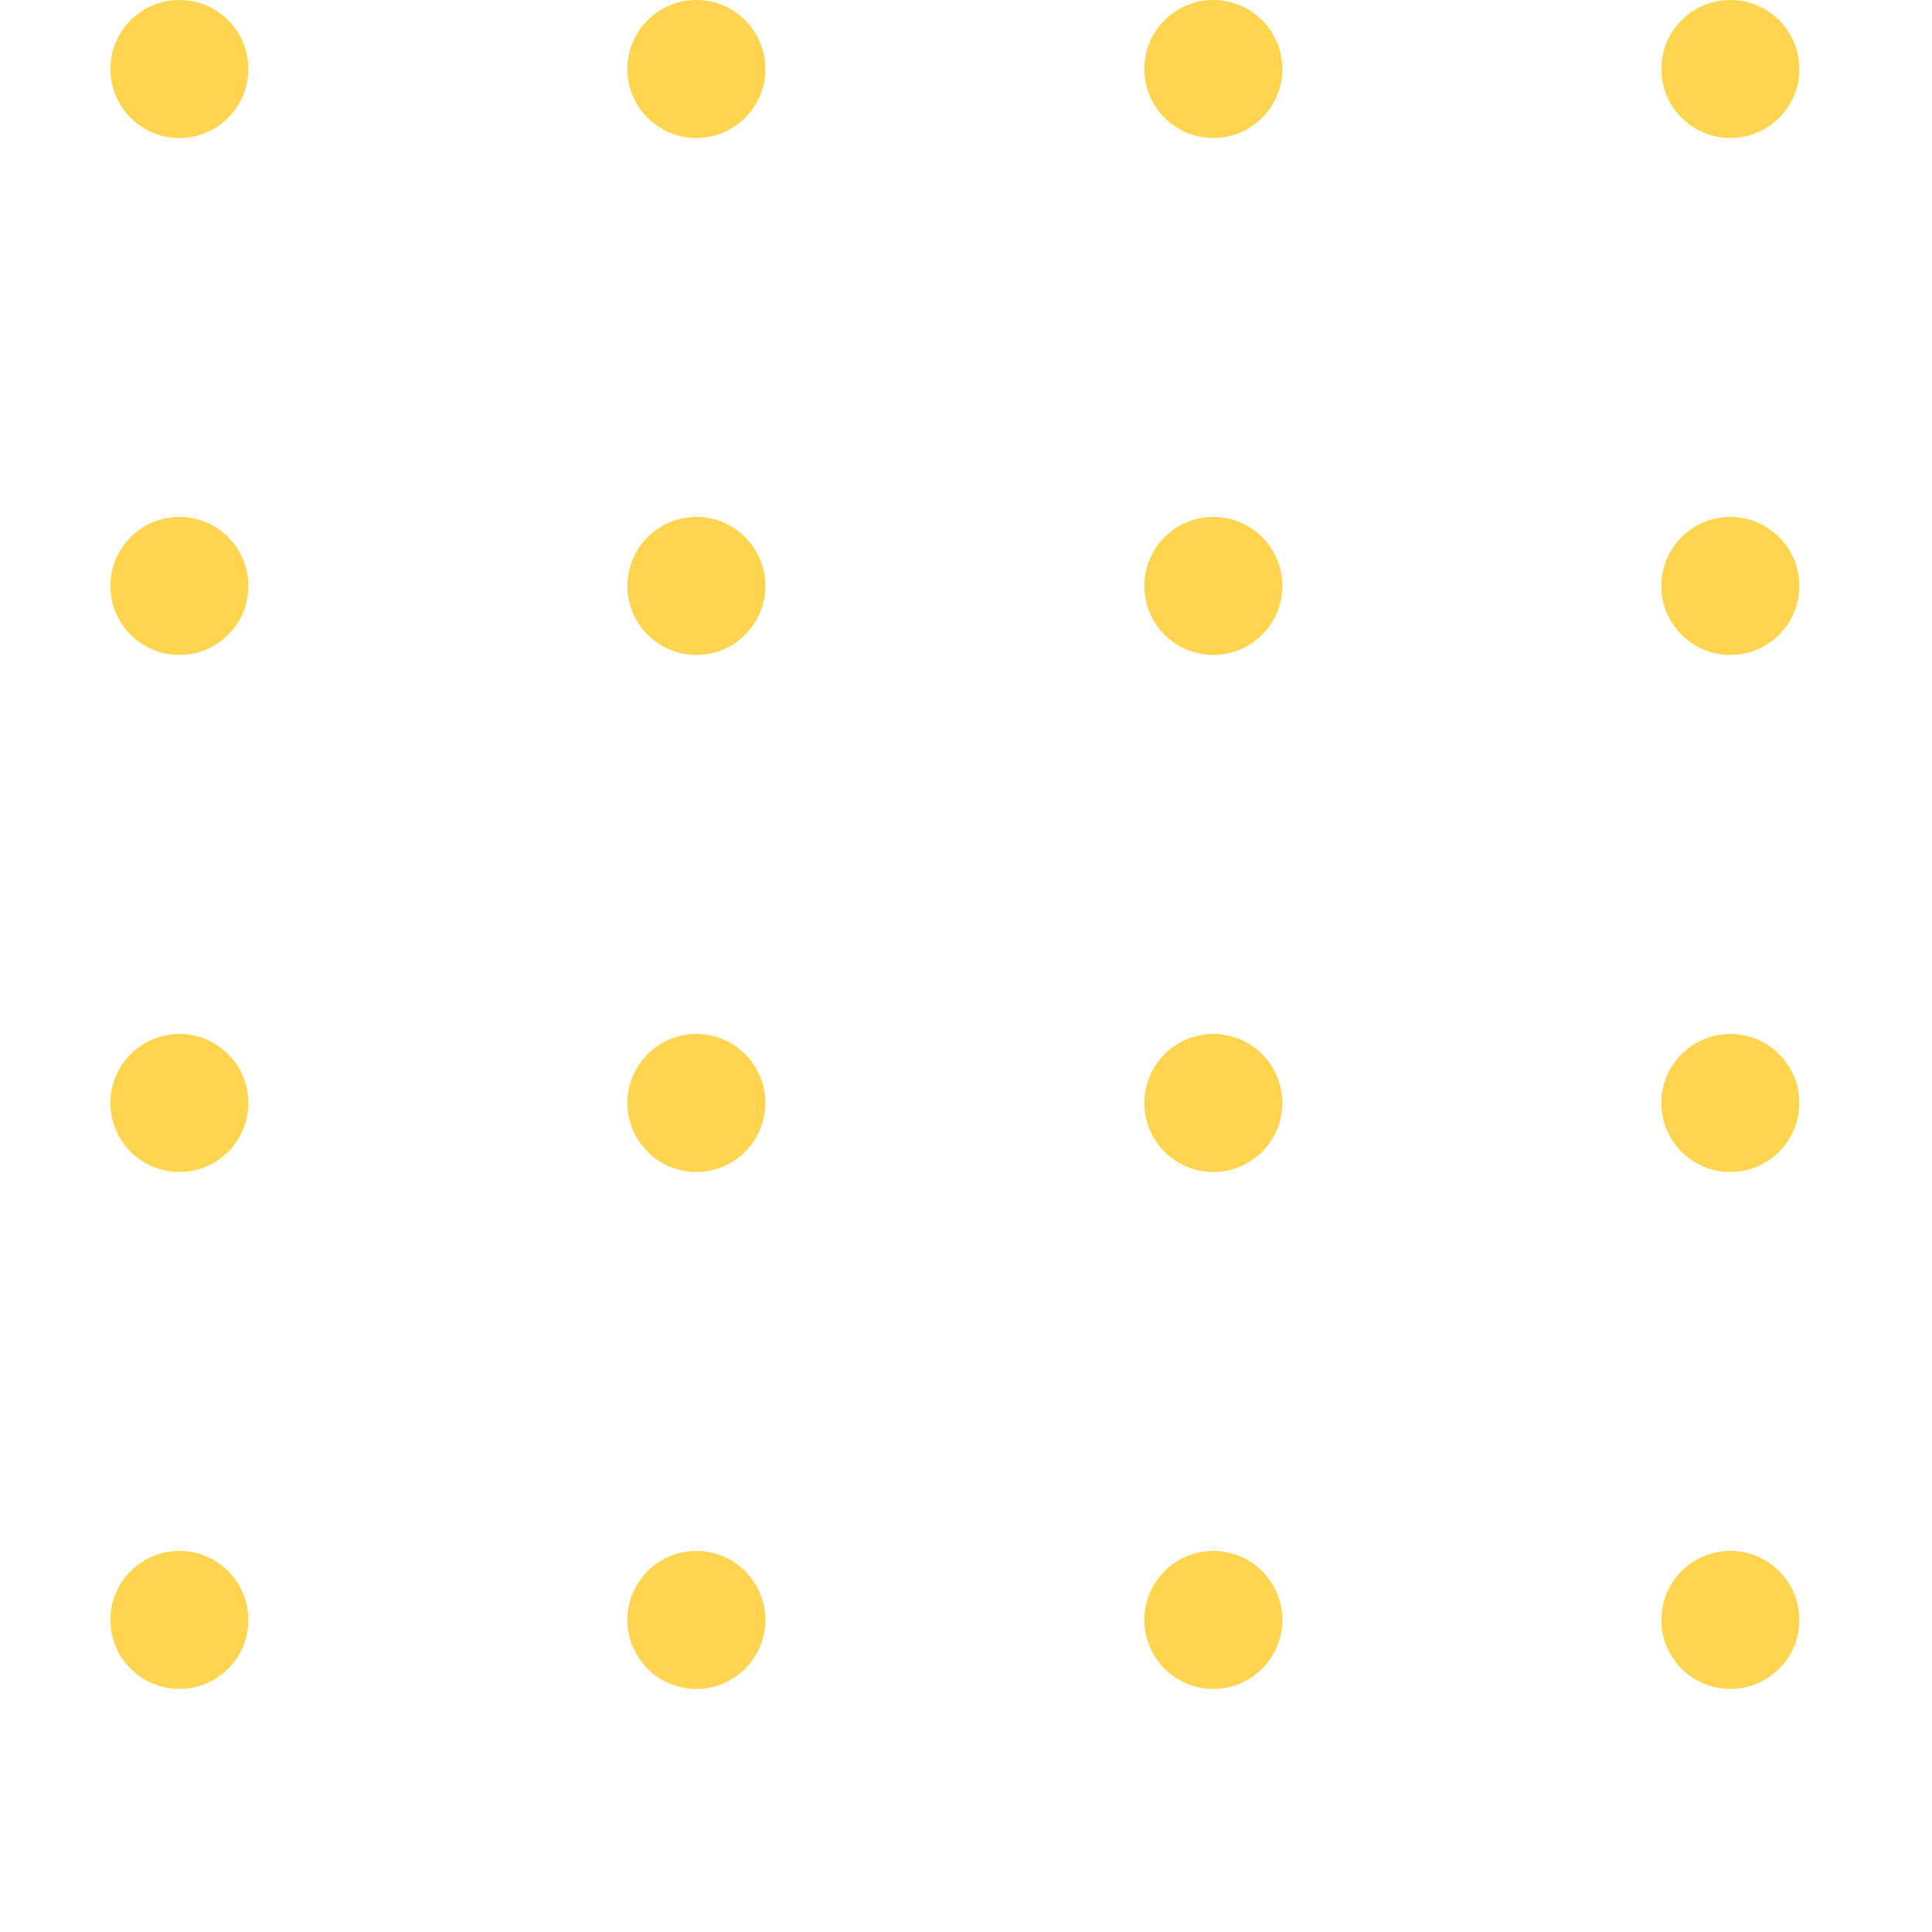    <svg width="70" height="70" viewBox="0 0 70 70" fill="none" xmlns="http://www.w3.org/2000/svg">
                    <g>
                        <circle cx="6.5" cy="2.5" r="2.5" fill="#FFD54F" />
                    </g>
                    <g>
                        <circle cx="6.5" cy="39.963" r="2.5" fill="#FFD54F" />
                    </g>
                    <g>
                        <circle cx="6.5" cy="21.23" r="2.5" fill="#FFD54F" />
                    </g>
                    <g>
                        <circle cx="6.5" cy="58.693" r="2.5" fill="#FFD54F" />
                    </g>
                    <g>
                        <circle cx="25.231" cy="2.5" r="2.5" fill="#FFD54F" />
                    </g>
                    <g>
                        <circle cx="25.231" cy="39.963" r="2.5" fill="#FFD54F" />
                    </g>
                    <g>
                        <circle cx="25.231" cy="21.23" r="2.5" fill="#FFD54F" />
                    </g>
                    <g>
                        <circle cx="25.231" cy="58.693" r="2.5" fill="#FFD54F" />
                    </g>
                    <g>
                        <circle cx="43.962" cy="2.5" r="2.5" fill="#FFD54F" />
                    </g>
                    <g>
                        <circle cx="43.962" cy="39.963" r="2.5" fill="#FFD54F" />
                    </g>
                    <g>
                        <circle cx="43.962" cy="21.23" r="2.5" fill="#FFD54F" />
                    </g>
                    <g>
                        <circle cx="43.962" cy="58.693" r="2.5" fill="#FFD54F" />
                    </g>
                    <g>
                        <circle cx="62.694" cy="2.5" r="2.5" fill="#FFD54F" />
                    </g>
                    <g>
                        <circle cx="62.694" cy="39.963" r="2.5" fill="#FFD54F" />
                    </g>
                    <g>
                        <circle cx="62.694" cy="21.23" r="2.5" fill="#FFD54F" />
                    </g>
                    <g>
                        <circle cx="62.694" cy="58.693" r="2.5" fill="#FFD54F" />
                    </g>
                    <defs>
                        <filter id="filter0_d_2831_1177" x="0" y="0" width="13" height="13" filterUnits="userSpaceOnUse" colorInterpolationFilters="sRGB">
                            <feFlood floodOpacity="0" result="BackgroundImageFix" />
                            <feColorMatrix in="SourceAlpha" type="matrix" values="0 0 0 0 0 0 0 0 0 0 0 0 0 0 0 0 0 0 127 0" result="hardAlpha" />
                            <feOffset dy="4" />
                            <feGaussianBlur stdDeviation="2" />
                            <feColorMatrix type="matrix" values="0 0 0 0 1 0 0 0 0 0.482 0 0 0 0 0.345 0 0 0 0.13 0" />
                            <feBlend mode="normal" in2="BackgroundImageFix" result="effect1_dropShadow_2831_1177" />
                            <feBlend mode="normal" in="SourceGraphic" in2="effect1_dropShadow_2831_1177" result="shape" />
                        </filter>
                        <filter id="filter1_d_2831_1177" x="0" y="37.463" width="13" height="13" filterUnits="userSpaceOnUse" colorInterpolationFilters="sRGB">
                            <feFlood floodOpacity="0" result="BackgroundImageFix" />
                            <feColorMatrix in="SourceAlpha" type="matrix" values="0 0 0 0 0 0 0 0 0 0 0 0 0 0 0 0 0 0 127 0" result="hardAlpha" />
                            <feOffset dy="4" />
                            <feGaussianBlur stdDeviation="2" />
                            <feColorMatrix type="matrix" values="0 0 0 0 1 0 0 0 0 0.482 0 0 0 0 0.345 0 0 0 0.13 0" />
                            <feBlend mode="normal" in2="BackgroundImageFix" result="effect1_dropShadow_2831_1177" />
                            <feBlend mode="normal" in="SourceGraphic" in2="effect1_dropShadow_2831_1177" result="shape" />
                        </filter>
                        <filter id="filter2_d_2831_1177" x="0" y="18.73" width="13" height="13" filterUnits="userSpaceOnUse" colorInterpolationFilters="sRGB">
                            <feFlood floodOpacity="0" result="BackgroundImageFix" />
                            <feColorMatrix in="SourceAlpha" type="matrix" values="0 0 0 0 0 0 0 0 0 0 0 0 0 0 0 0 0 0 127 0" result="hardAlpha" />
                            <feOffset dy="4" />
                            <feGaussianBlur stdDeviation="2" />
                            <feColorMatrix type="matrix" values="0 0 0 0 1 0 0 0 0 0.482 0 0 0 0 0.345 0 0 0 0.13 0" />
                            <feBlend mode="normal" in2="BackgroundImageFix" result="effect1_dropShadow_2831_1177" />
                            <feBlend mode="normal" in="SourceGraphic" in2="effect1_dropShadow_2831_1177" result="shape" />
                        </filter>
                        <filter id="filter3_d_2831_1177" x="0" y="56.193" width="13" height="13" filterUnits="userSpaceOnUse" colorInterpolationFilters="sRGB">
                            <feFlood floodOpacity="0" result="BackgroundImageFix" />
                            <feColorMatrix in="SourceAlpha" type="matrix" values="0 0 0 0 0 0 0 0 0 0 0 0 0 0 0 0 0 0 127 0" result="hardAlpha" />
                            <feOffset dy="4" />
                            <feGaussianBlur stdDeviation="2" />
                            <feColorMatrix type="matrix" values="0 0 0 0 1 0 0 0 0 0.482 0 0 0 0 0.345 0 0 0 0.13 0" />
                            <feBlend mode="normal" in2="BackgroundImageFix" result="effect1_dropShadow_2831_1177" />
                            <feBlend mode="normal" in="SourceGraphic" in2="effect1_dropShadow_2831_1177" result="shape" />
                        </filter>
                        <filter id="filter4_d_2831_1177" x="18.731" y="0" width="13" height="13" filterUnits="userSpaceOnUse" colorInterpolationFilters="sRGB">
                            <feFlood floodOpacity="0" result="BackgroundImageFix" />
                            <feColorMatrix in="SourceAlpha" type="matrix" values="0 0 0 0 0 0 0 0 0 0 0 0 0 0 0 0 0 0 127 0" result="hardAlpha" />
                            <feOffset dy="4" />
                            <feGaussianBlur stdDeviation="2" />
                            <feColorMatrix type="matrix" values="0 0 0 0 1 0 0 0 0 0.482 0 0 0 0 0.345 0 0 0 0.13 0" />
                            <feBlend mode="normal" in2="BackgroundImageFix" result="effect1_dropShadow_2831_1177" />
                            <feBlend mode="normal" in="SourceGraphic" in2="effect1_dropShadow_2831_1177" result="shape" />
                        </filter>
                        <filter id="filter5_d_2831_1177" x="18.731" y="37.463" width="13" height="13" filterUnits="userSpaceOnUse" colorInterpolationFilters="sRGB">
                            <feFlood floodOpacity="0" result="BackgroundImageFix" />
                            <feColorMatrix in="SourceAlpha" type="matrix" values="0 0 0 0 0 0 0 0 0 0 0 0 0 0 0 0 0 0 127 0" result="hardAlpha" />
                            <feOffset dy="4" />
                            <feGaussianBlur stdDeviation="2" />
                            <feColorMatrix type="matrix" values="0 0 0 0 1 0 0 0 0 0.482 0 0 0 0 0.345 0 0 0 0.13 0" />
                            <feBlend mode="normal" in2="BackgroundImageFix" result="effect1_dropShadow_2831_1177" />
                            <feBlend mode="normal" in="SourceGraphic" in2="effect1_dropShadow_2831_1177" result="shape" />
                        </filter>
                        <filter id="filter6_d_2831_1177" x="18.731" y="18.73" width="13" height="13" filterUnits="userSpaceOnUse" colorInterpolationFilters="sRGB">
                            <feFlood floodOpacity="0" result="BackgroundImageFix" />
                            <feColorMatrix in="SourceAlpha" type="matrix" values="0 0 0 0 0 0 0 0 0 0 0 0 0 0 0 0 0 0 127 0" result="hardAlpha" />
                            <feOffset dy="4" />
                            <feGaussianBlur stdDeviation="2" />
                            <feColorMatrix type="matrix" values="0 0 0 0 1 0 0 0 0 0.482 0 0 0 0 0.345 0 0 0 0.13 0" />
                            <feBlend mode="normal" in2="BackgroundImageFix" result="effect1_dropShadow_2831_1177" />
                            <feBlend mode="normal" in="SourceGraphic" in2="effect1_dropShadow_2831_1177" result="shape" />
                        </filter>
                        <filter id="filter7_d_2831_1177" x="18.731" y="56.193" width="13" height="13" filterUnits="userSpaceOnUse" colorInterpolationFilters="sRGB">
                            <feFlood floodOpacity="0" result="BackgroundImageFix" />
                            <feColorMatrix in="SourceAlpha" type="matrix" values="0 0 0 0 0 0 0 0 0 0 0 0 0 0 0 0 0 0 127 0" result="hardAlpha" />
                            <feOffset dy="4" />
                            <feGaussianBlur stdDeviation="2" />
                            <feColorMatrix type="matrix" values="0 0 0 0 1 0 0 0 0 0.482 0 0 0 0 0.345 0 0 0 0.13 0" />
                            <feBlend mode="normal" in2="BackgroundImageFix" result="effect1_dropShadow_2831_1177" />
                            <feBlend mode="normal" in="SourceGraphic" in2="effect1_dropShadow_2831_1177" result="shape" />
                        </filter>
                        <filter id="filter8_d_2831_1177" x="37.462" y="0" width="13" height="13" filterUnits="userSpaceOnUse" colorInterpolationFilters="sRGB">
                            <feFlood floodOpacity="0" result="BackgroundImageFix" />
                            <feColorMatrix in="SourceAlpha" type="matrix" values="0 0 0 0 0 0 0 0 0 0 0 0 0 0 0 0 0 0 127 0" result="hardAlpha" />
                            <feOffset dy="4" />
                            <feGaussianBlur stdDeviation="2" />
                            <feColorMatrix type="matrix" values="0 0 0 0 1 0 0 0 0 0.482 0 0 0 0 0.345 0 0 0 0.13 0" />
                            <feBlend mode="normal" in2="BackgroundImageFix" result="effect1_dropShadow_2831_1177" />
                            <feBlend mode="normal" in="SourceGraphic" in2="effect1_dropShadow_2831_1177" result="shape" />
                        </filter>
                        <filter id="filter9_d_2831_1177" x="37.462" y="37.463" width="13" height="13" filterUnits="userSpaceOnUse" colorInterpolationFilters="sRGB">
                            <feFlood floodOpacity="0" result="BackgroundImageFix" />
                            <feColorMatrix in="SourceAlpha" type="matrix" values="0 0 0 0 0 0 0 0 0 0 0 0 0 0 0 0 0 0 127 0" result="hardAlpha" />
                            <feOffset dy="4" />
                            <feGaussianBlur stdDeviation="2" />
                            <feColorMatrix type="matrix" values="0 0 0 0 1 0 0 0 0 0.482 0 0 0 0 0.345 0 0 0 0.13 0" />
                            <feBlend mode="normal" in2="BackgroundImageFix" result="effect1_dropShadow_2831_1177" />
                            <feBlend mode="normal" in="SourceGraphic" in2="effect1_dropShadow_2831_1177" result="shape" />
                        </filter>
                        <filter id="filter10_d_2831_1177" x="37.462" y="18.73" width="13" height="13" filterUnits="userSpaceOnUse" colorInterpolationFilters="sRGB">
                            <feFlood floodOpacity="0" result="BackgroundImageFix" />
                            <feColorMatrix in="SourceAlpha" type="matrix" values="0 0 0 0 0 0 0 0 0 0 0 0 0 0 0 0 0 0 127 0" result="hardAlpha" />
                            <feOffset dy="4" />
                            <feGaussianBlur stdDeviation="2" />
                            <feColorMatrix type="matrix" values="0 0 0 0 1 0 0 0 0 0.482 0 0 0 0 0.345 0 0 0 0.13 0" />
                            <feBlend mode="normal" in2="BackgroundImageFix" result="effect1_dropShadow_2831_1177" />
                            <feBlend mode="normal" in="SourceGraphic" in2="effect1_dropShadow_2831_1177" result="shape" />
                        </filter>
                        <filter id="filter11_d_2831_1177" x="37.462" y="56.193" width="13" height="13" filterUnits="userSpaceOnUse" colorInterpolationFilters="sRGB">
                            <feFlood floodOpacity="0" result="BackgroundImageFix" />
                            <feColorMatrix in="SourceAlpha" type="matrix" values="0 0 0 0 0 0 0 0 0 0 0 0 0 0 0 0 0 0 127 0" result="hardAlpha" />
                            <feOffset dy="4" />
                            <feGaussianBlur stdDeviation="2" />
                            <feColorMatrix type="matrix" values="0 0 0 0 1 0 0 0 0 0.482 0 0 0 0 0.345 0 0 0 0.13 0" />
                            <feBlend mode="normal" in2="BackgroundImageFix" result="effect1_dropShadow_2831_1177" />
                            <feBlend mode="normal" in="SourceGraphic" in2="effect1_dropShadow_2831_1177" result="shape" />
                        </filter>
                        <filter id="filter12_d_2831_1177" x="56.194" y="0" width="13" height="13" filterUnits="userSpaceOnUse" colorInterpolationFilters="sRGB">
                            <feFlood floodOpacity="0" result="BackgroundImageFix" />
                            <feColorMatrix in="SourceAlpha" type="matrix" values="0 0 0 0 0 0 0 0 0 0 0 0 0 0 0 0 0 0 127 0" result="hardAlpha" />
                            <feOffset dy="4" />
                            <feGaussianBlur stdDeviation="2" />
                            <feColorMatrix type="matrix" values="0 0 0 0 1 0 0 0 0 0.482 0 0 0 0 0.345 0 0 0 0.13 0" />
                            <feBlend mode="normal" in2="BackgroundImageFix" result="effect1_dropShadow_2831_1177" />
                            <feBlend mode="normal" in="SourceGraphic" in2="effect1_dropShadow_2831_1177" result="shape" />
                        </filter>
                        <filter id="filter13_d_2831_1177" x="56.194" y="37.463" width="13" height="13" filterUnits="userSpaceOnUse" colorInterpolationFilters="sRGB">
                            <feFlood floodOpacity="0" result="BackgroundImageFix" />
                            <feColorMatrix in="SourceAlpha" type="matrix" values="0 0 0 0 0 0 0 0 0 0 0 0 0 0 0 0 0 0 127 0" result="hardAlpha" />
                            <feOffset dy="4" />
                            <feGaussianBlur stdDeviation="2" />
                            <feColorMatrix type="matrix" values="0 0 0 0 1 0 0 0 0 0.482 0 0 0 0 0.345 0 0 0 0.13 0" />
                            <feBlend mode="normal" in2="BackgroundImageFix" result="effect1_dropShadow_2831_1177" />
                            <feBlend mode="normal" in="SourceGraphic" in2="effect1_dropShadow_2831_1177" result="shape" />
                        </filter>
                        <filter id="filter14_d_2831_1177" x="56.194" y="18.73" width="13" height="13" filterUnits="userSpaceOnUse" colorInterpolationFilters="sRGB">
                            <feFlood floodOpacity="0" result="BackgroundImageFix" />
                            <feColorMatrix in="SourceAlpha" type="matrix" values="0 0 0 0 0 0 0 0 0 0 0 0 0 0 0 0 0 0 127 0" result="hardAlpha" />
                            <feOffset dy="4" />
                            <feGaussianBlur stdDeviation="2" />
                            <feColorMatrix type="matrix" values="0 0 0 0 1 0 0 0 0 0.482 0 0 0 0 0.345 0 0 0 0.13 0" />
                            <feBlend mode="normal" in2="BackgroundImageFix" result="effect1_dropShadow_2831_1177" />
                            <feBlend mode="normal" in="SourceGraphic" in2="effect1_dropShadow_2831_1177" result="shape" />
                        </filter>
                        <filter id="filter15_d_2831_1177" x="56.194" y="56.193" width="13" height="13" filterUnits="userSpaceOnUse" colorInterpolationFilters="sRGB">
                            <feFlood floodOpacity="0" result="BackgroundImageFix" />
                            <feColorMatrix in="SourceAlpha" type="matrix" values="0 0 0 0 0 0 0 0 0 0 0 0 0 0 0 0 0 0 127 0" result="hardAlpha" />
                            <feOffset dy="4" />
                            <feGaussianBlur stdDeviation="2" />
                            <feColorMatrix type="matrix" values="0 0 0 0 1 0 0 0 0 0.482 0 0 0 0 0.345 0 0 0 0.13 0" />
                            <feBlend mode="normal" in2="BackgroundImageFix" result="effect1_dropShadow_2831_1177" />
                            <feBlend mode="normal" in="SourceGraphic" in2="effect1_dropShadow_2831_1177" result="shape" />
                        </filter>
                    </defs>
                </svg>